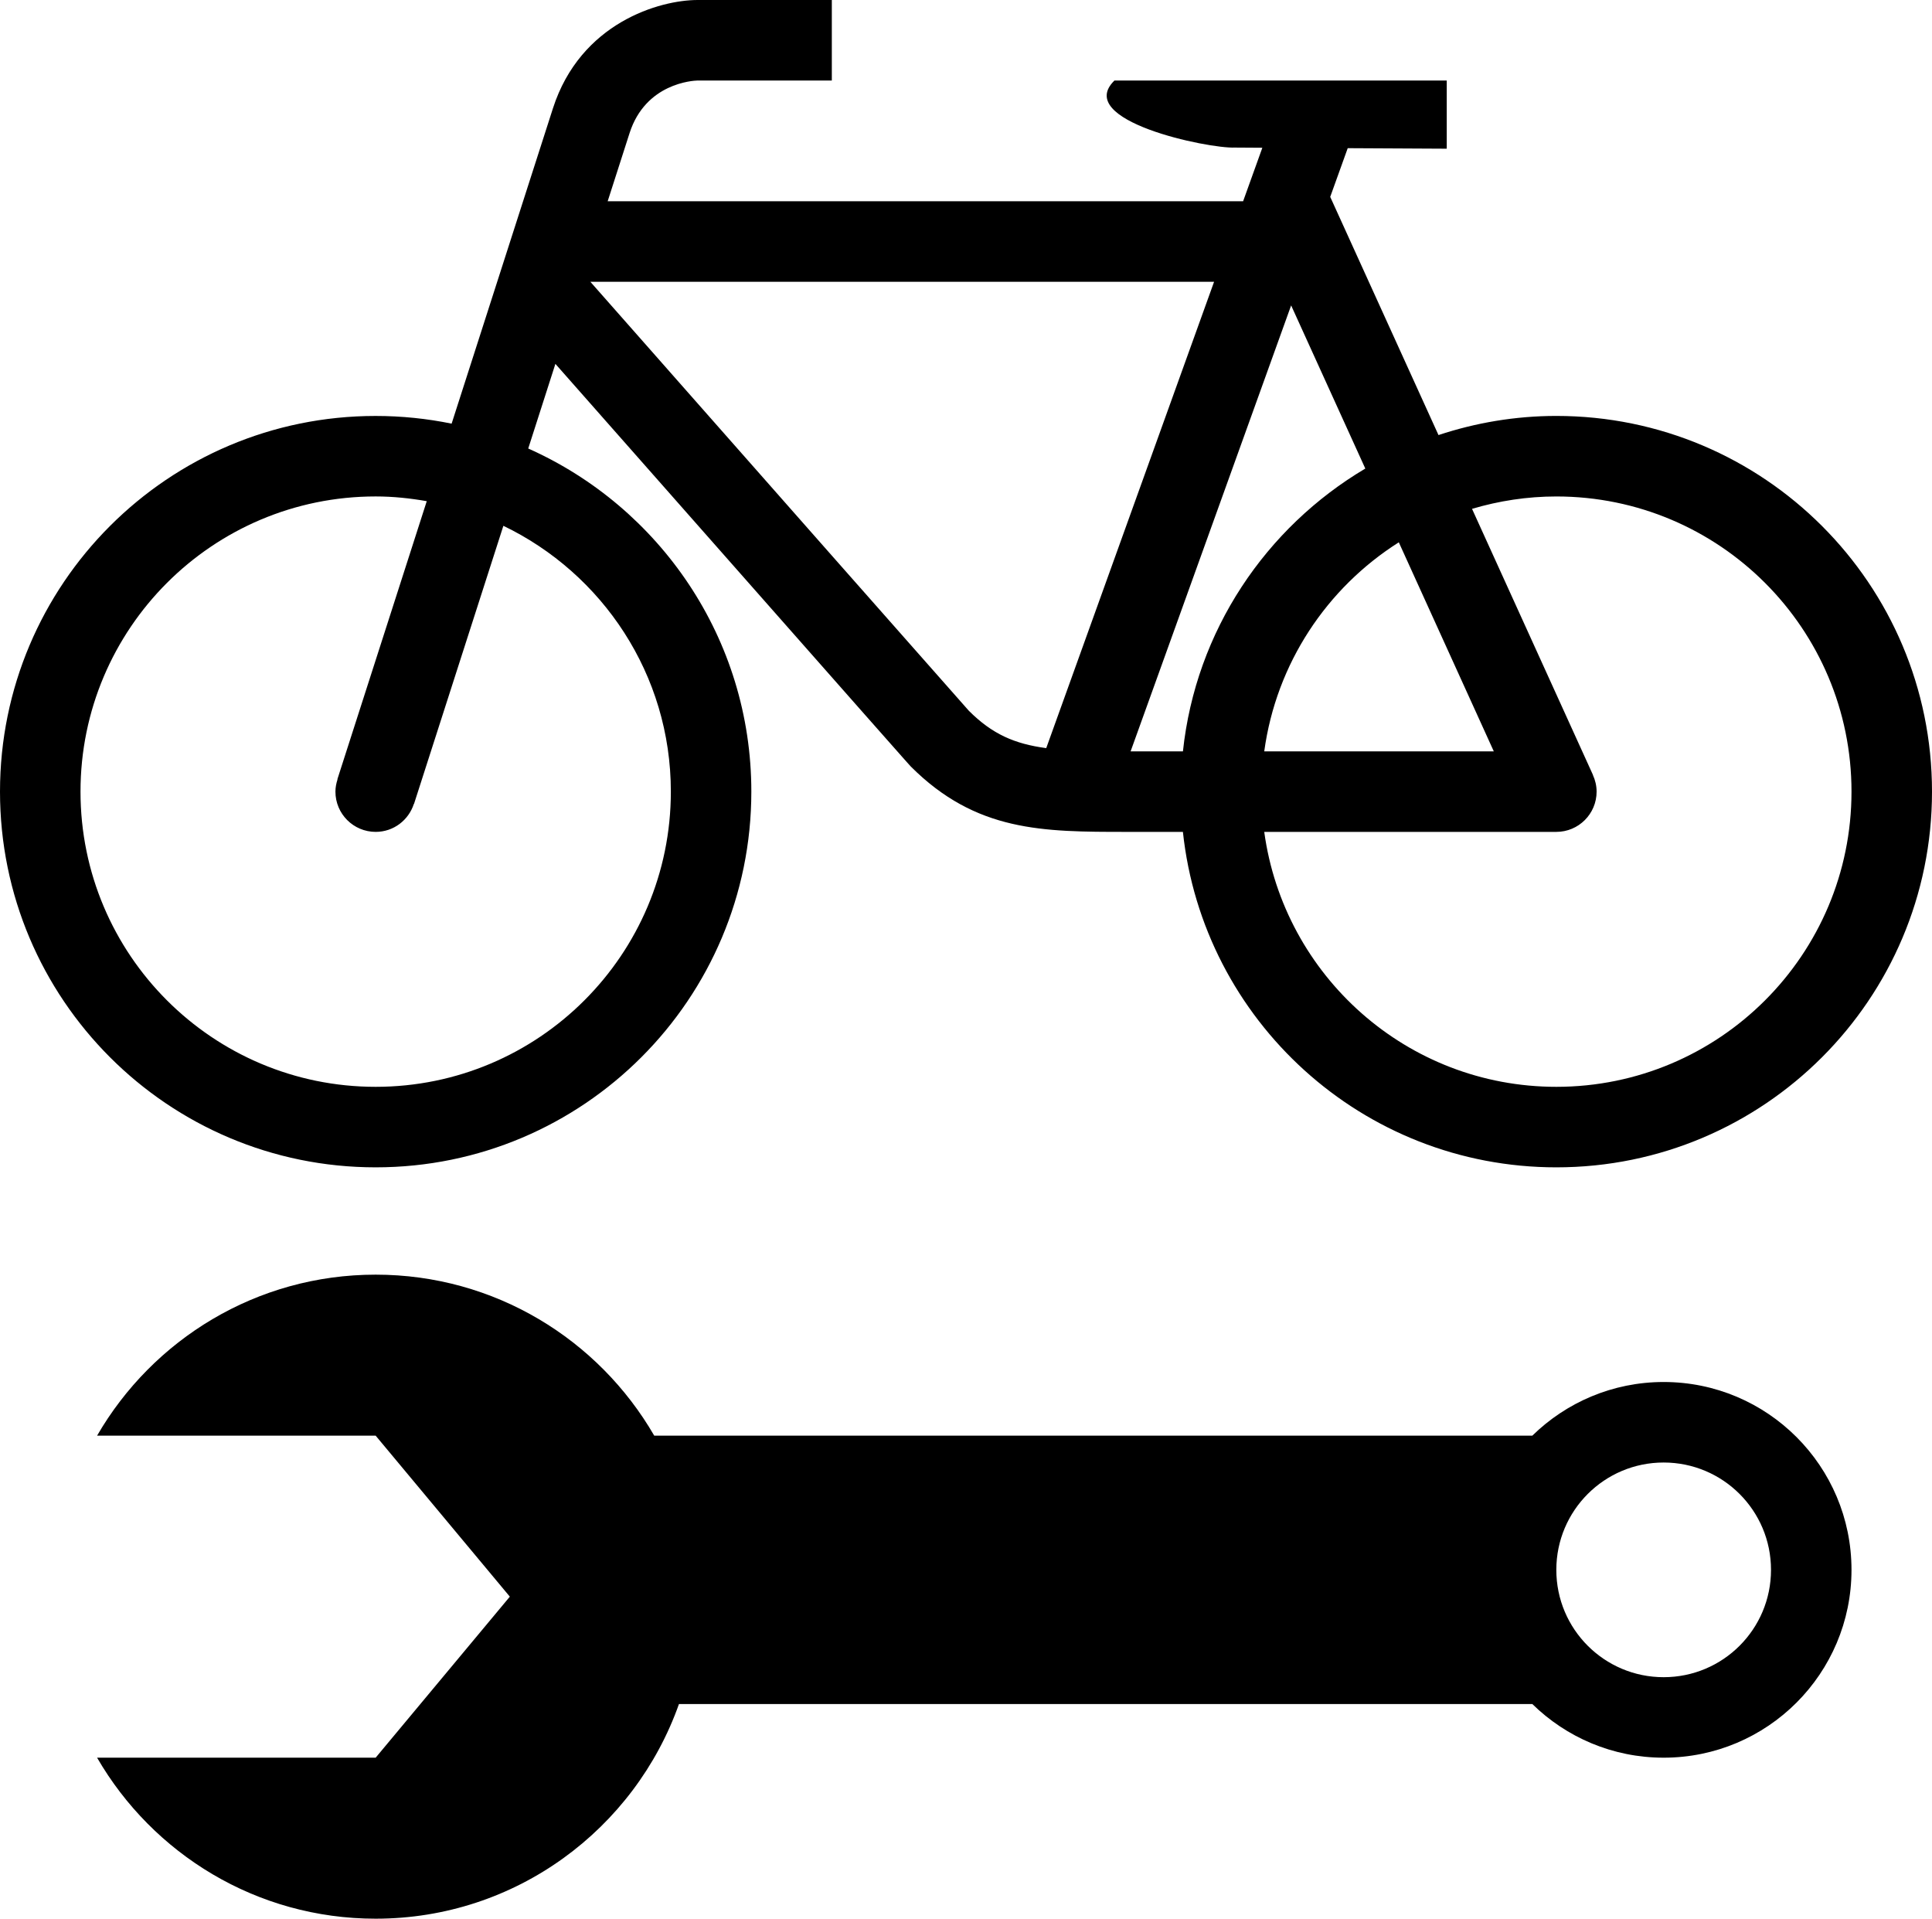 <?xml version="1.0" encoding="utf-8"?>
<!-- Generator: Adobe Illustrator 15.1.0, SVG Export Plug-In . SVG Version: 6.00 Build 0)  -->
<!DOCTYPE svg PUBLIC "-//W3C//DTD SVG 1.1//EN" "http://www.w3.org/Graphics/SVG/1.1/DTD/svg11.dtd">
<svg version="1.1" id="Layer_1" xmlns="http://www.w3.org/2000/svg" xmlns:xlink="http://www.w3.org/1999/xlink" x="0px" y="0px"
	 viewBox="0 0 100 99.305" enable-background="new 0 0 100 99.305" xml:space="preserve">
<path d="M80.556,21.527c-2.133,0-4.181,0.355-6.1,0.99l-5.604-12.328l0.906-2.52c2.616,0.014,5.125,0.027,5.125,0.027V4.168h-17.2
	c-2.127,2.082,4.848,3.529,6.236,3.47c0,0,0.566,0.002,1.42,0.009l-0.996,2.77h-32.89c0.689-2.143,1.124-3.5,1.134-3.531
	c0.831-2.579,3.272-2.712,3.523-2.719h6.945V0h-6.945c-1.966,0-6.062,1.173-7.49,5.607c-0.006,0.022-2.574,8.01-5.244,16.319
	c-1.271-0.26-2.584-0.398-3.934-0.398C8.705,21.527,0,30.232,0,40.971c0,10.74,8.705,19.446,19.444,19.446
	c10.74,0,19.445-8.706,19.445-19.446c0-7.924-4.749-14.729-11.548-17.758c0.477-1.485,0.949-2.959,1.406-4.38
	C46.98,39.506,47.081,39.608,47.138,39.667c3.388,3.388,6.833,3.388,11.195,3.388h2.894c1.04,9.759,9.294,17.362,19.329,17.362
	c10.74,0,19.444-8.706,19.444-19.446C100,30.232,91.296,21.527,80.556,21.527z M34.723,40.971c0,8.437-6.84,15.279-15.279,15.279
	c-8.438,0-15.277-6.842-15.277-15.279c0-8.436,6.84-15.277,15.277-15.277c0.904,0,1.783,0.094,2.645,0.245
	c-2.438,7.587-4.627,14.396-4.627,14.396l0.009,0.003c-0.065,0.2-0.109,0.411-0.109,0.634c0,1.151,0.934,2.083,2.083,2.083
	c0.929,0,1.706-0.609,1.976-1.448l0.008,0.002c0,0,2.19-6.809,4.626-14.395C31.177,29.681,34.723,34.906,34.723,40.971z
	 M77.319,38.888H65.437c0.622-4.556,3.246-8.465,6.965-10.82L77.319,38.888z M54.153,38.72c-1.646-0.22-2.798-0.727-4.005-1.933
	c-0.359-0.397-12.344-13.984-19.592-22.204h32.285L54.153,38.72z M58.52,38.888l8.309-23.081l3.839,8.444
	c-5.148,3.051-8.776,8.396-9.44,14.637H58.52z M80.556,56.25c-7.729,0-14.1-5.746-15.119-13.195h15.119
	c1.15,0,2.084-0.932,2.084-2.083c0-0.307-0.072-0.598-0.191-0.859l0.004-0.002l-6.261-13.775c1.383-0.411,2.847-0.641,4.364-0.641
	c8.438,0,15.277,6.841,15.277,15.277C95.833,49.408,88.993,56.25,80.556,56.25z"/>
<path d="M86.11,71.527c-2.646,0-5.045,1.062-6.798,2.777H33.863c-2.881-4.978-8.252-8.333-14.419-8.333
	c-6.165,0-11.536,3.355-14.419,8.333h14.419l6.945,8.333l-6.945,8.334H5.025c2.883,4.978,8.254,8.333,14.419,8.333
	c7.254,0,13.409-4.641,15.699-11.11h44.169c1.753,1.717,4.151,2.777,6.798,2.777c5.37,0,9.723-4.352,9.723-9.722
	S91.48,71.527,86.11,71.527z M86.11,86.805c-3.067,0-5.555-2.484-5.555-5.555c0-3.069,2.487-5.556,5.555-5.556
	c3.07,0,5.557,2.486,5.557,5.556C91.667,84.32,89.181,86.805,86.11,86.805z"/>
</svg>
